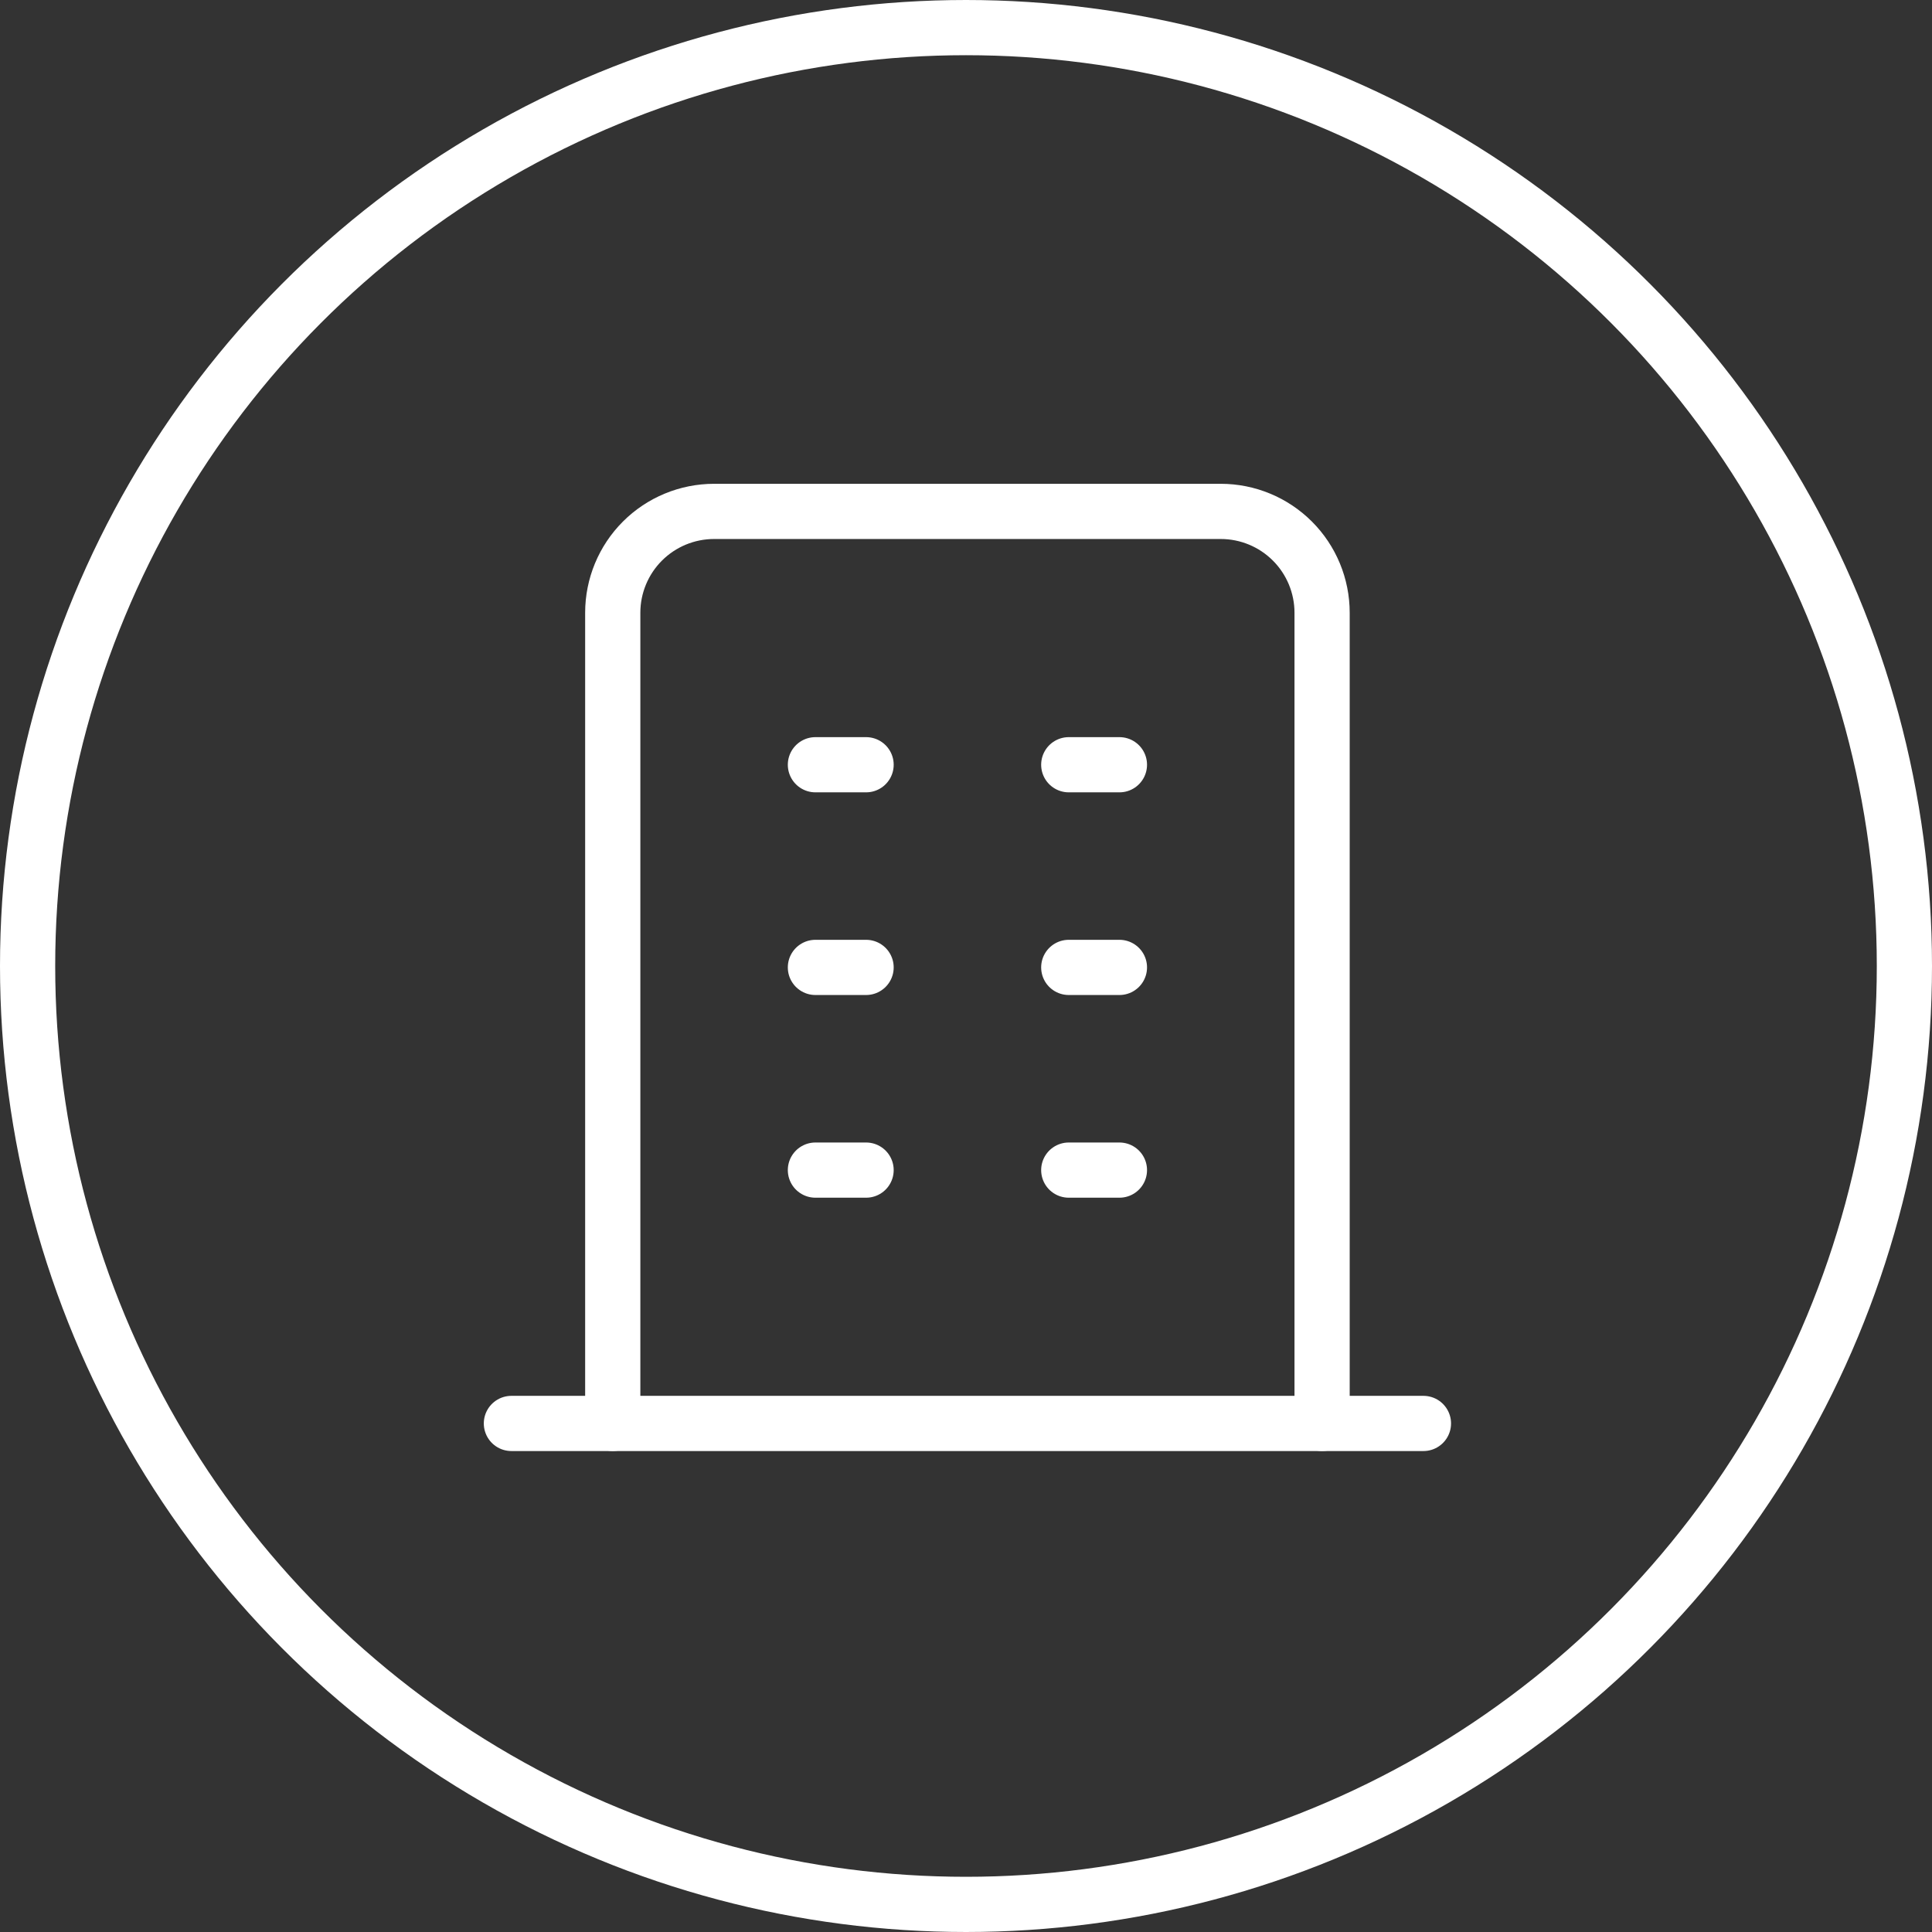<svg width="70" height="70" viewBox="0 0 70 70" fill="none" xmlns="http://www.w3.org/2000/svg">
<rect x="0" y="0" width="70" height="70" fill="#333333" stroke="none"/>
<circle cx="35" cy="35" r="34" stroke="white" stroke-width="2"/>
<path d="M18.529 51.574H51.574" stroke="white" stroke-width="2" stroke-linecap="round" stroke-linejoin="round"/>
<path d="M29.544 27.708H31.38" stroke="white" stroke-width="2" stroke-linecap="round" stroke-linejoin="round"/>
<path d="M29.544 35.051H31.38" stroke="white" stroke-width="2" stroke-linecap="round" stroke-linejoin="round"/>
<path d="M29.544 42.395H31.38" stroke="white" stroke-width="2" stroke-linecap="round" stroke-linejoin="round"/>
<path d="M38.723 27.708H40.559" stroke="white" stroke-width="2" stroke-linecap="round" stroke-linejoin="round"/>
<path d="M38.723 35.051H40.559" stroke="white" stroke-width="2" stroke-linecap="round" stroke-linejoin="round"/>
<path d="M38.723 42.395H40.559" stroke="white" stroke-width="2" stroke-linecap="round" stroke-linejoin="round"/>
<path d="M22.201 51.573V22.201C22.201 21.227 22.588 20.293 23.276 19.605C23.965 18.916 24.899 18.529 25.873 18.529H44.231C45.204 18.529 46.138 18.916 46.827 19.605C47.515 20.293 47.902 21.227 47.902 22.201V51.573" stroke="white" stroke-width="2" stroke-linecap="round" stroke-linejoin="round"/>
</svg>
